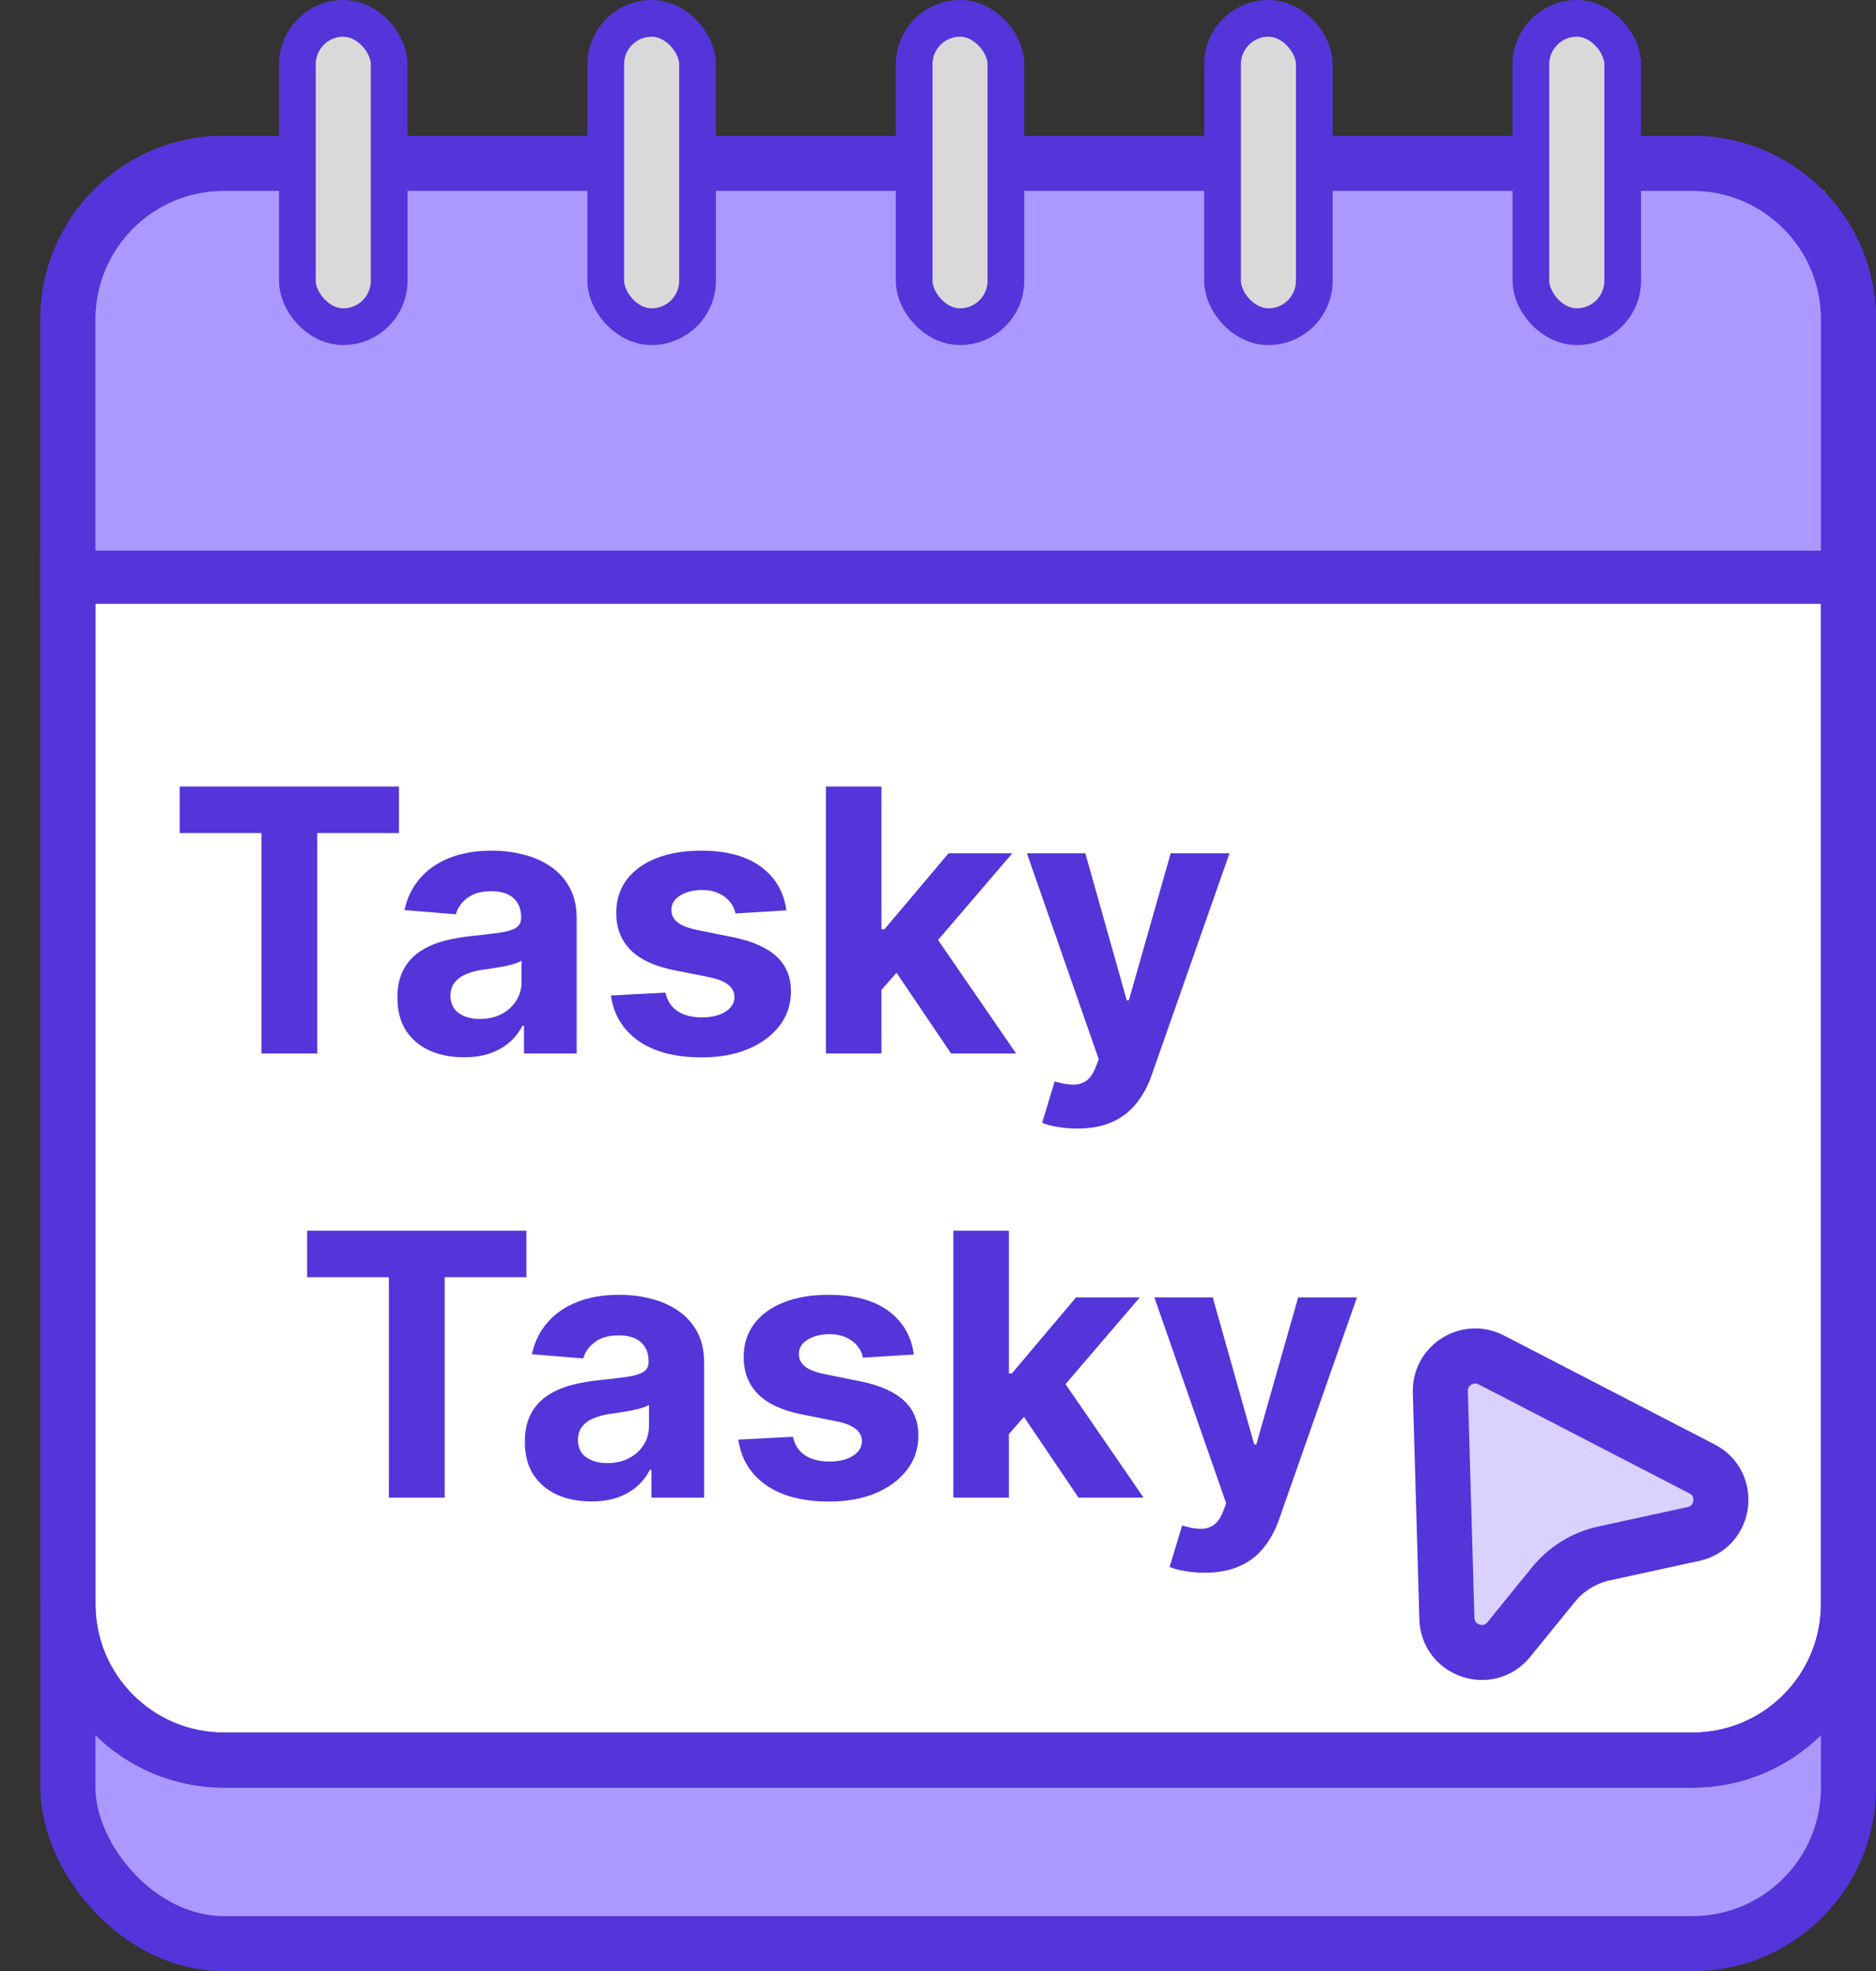 <svg width="511" height="537" viewBox="0 0 511 537" fill="none" xmlns="http://www.w3.org/2000/svg">
<rect x="0" y="0" width="511" height="537" fill="#333333" stroke="none"/>
<rect x="18.5" y="44.5" width="485" height="485" rx="42.5" fill="#AC99FF" stroke="#5534DA" stroke-width="15"/>
<path d="M61 44.5H461C484.472 44.5 503.5 63.528 503.5 87V437C503.5 460.472 484.472 479.5 461 479.5H61C37.528 479.5 18.5 460.472 18.5 437V87C18.5 63.528 37.528 44.5 61 44.5Z" fill="white" stroke="#5534DA" stroke-width="15"/>
<line x1="10.995" y1="157" x2="510.995" y2="157" stroke="#5534DA" stroke-width="15"/>
<path d="M48.946 226.95V214.273H108.676V226.95H86.41V287H71.211V226.95H48.946ZM126.36 288.03C122.88 288.03 119.779 287.426 117.056 286.219C114.334 284.988 112.18 283.177 110.593 280.786C109.031 278.371 108.25 275.364 108.25 271.766C108.25 268.735 108.806 266.19 109.919 264.131C111.031 262.071 112.547 260.414 114.464 259.159C116.382 257.904 118.56 256.957 120.998 256.318C123.46 255.679 126.041 255.229 128.74 254.969C131.912 254.637 134.469 254.33 136.41 254.045C138.351 253.738 139.76 253.288 140.636 252.696C141.512 252.104 141.95 251.228 141.95 250.068V249.855C141.95 247.606 141.24 245.866 139.819 244.635C138.422 243.404 136.434 242.788 133.853 242.788C131.131 242.788 128.965 243.392 127.355 244.599C125.745 245.783 124.68 247.275 124.159 249.074L110.167 247.938C110.877 244.623 112.274 241.759 114.358 239.344C116.441 236.905 119.128 235.035 122.419 233.733C125.733 232.407 129.568 231.744 133.924 231.744C136.955 231.744 139.855 232.099 142.625 232.81C145.418 233.52 147.892 234.621 150.047 236.112C152.225 237.604 153.941 239.521 155.196 241.865C156.45 244.185 157.078 246.967 157.078 250.21V287H142.731V279.436H142.305C141.429 281.141 140.257 282.644 138.789 283.946C137.322 285.224 135.558 286.231 133.498 286.964C131.439 287.675 129.059 288.03 126.36 288.03ZM130.693 277.589C132.918 277.589 134.883 277.152 136.588 276.276C138.292 275.376 139.63 274.169 140.6 272.653C141.571 271.138 142.056 269.422 142.056 267.504V261.716C141.583 262.024 140.932 262.308 140.103 262.568C139.298 262.805 138.387 263.03 137.369 263.243C136.351 263.432 135.333 263.61 134.315 263.776C133.297 263.918 132.374 264.048 131.545 264.166C129.77 264.427 128.219 264.841 126.893 265.409C125.567 265.977 124.538 266.747 123.804 267.717C123.07 268.664 122.703 269.848 122.703 271.268C122.703 273.328 123.449 274.902 124.94 275.991C126.455 277.057 128.373 277.589 130.693 277.589ZM214.198 248.009L200.348 248.861C200.112 247.677 199.603 246.612 198.821 245.665C198.04 244.694 197.01 243.925 195.732 243.357C194.477 242.765 192.974 242.469 191.222 242.469C188.878 242.469 186.901 242.966 185.292 243.96C183.682 244.931 182.877 246.233 182.877 247.866C182.877 249.169 183.398 250.269 184.439 251.169C185.481 252.069 187.268 252.791 189.801 253.335L199.674 255.324C204.977 256.413 208.93 258.165 211.534 260.58C214.139 262.994 215.441 266.167 215.441 270.097C215.441 273.671 214.387 276.808 212.28 279.507C210.197 282.206 207.332 284.313 203.686 285.828C200.064 287.32 195.886 288.065 191.151 288.065C183.93 288.065 178.177 286.562 173.892 283.555C169.631 280.525 167.133 276.406 166.4 271.197L181.279 270.416C181.729 272.618 182.818 274.299 184.546 275.459C186.274 276.595 188.488 277.163 191.186 277.163C193.838 277.163 195.969 276.654 197.578 275.636C199.212 274.595 200.041 273.257 200.064 271.624C200.041 270.25 199.461 269.126 198.324 268.25C197.188 267.35 195.436 266.664 193.069 266.19L183.623 264.308C178.296 263.243 174.33 261.396 171.726 258.768C169.146 256.141 167.855 252.791 167.855 248.719C167.855 245.215 168.802 242.196 170.696 239.663C172.614 237.13 175.301 235.177 178.757 233.804C182.238 232.431 186.31 231.744 190.973 231.744C197.863 231.744 203.284 233.2 207.238 236.112C211.215 239.024 213.535 242.99 214.198 248.009ZM238.674 271.304L238.71 253.158H240.911L258.383 232.455H275.748L252.275 259.869H248.688L238.674 271.304ZM224.967 287V214.273H240.094V287H224.967ZM259.058 287L243.006 263.243L253.092 252.554L276.778 287H259.058ZM293.388 307.455C291.471 307.455 289.671 307.301 287.99 306.993C286.333 306.709 284.96 306.342 283.871 305.892L287.28 294.599C289.056 295.144 290.654 295.44 292.074 295.487C293.518 295.535 294.761 295.203 295.803 294.493C296.868 293.783 297.732 292.575 298.395 290.871L299.283 288.562L279.716 232.455H295.625L306.918 272.511H307.486L318.885 232.455H334.901L313.701 292.895C312.683 295.83 311.298 298.387 309.546 300.565C307.818 302.767 305.628 304.46 302.976 305.643C300.325 306.851 297.129 307.455 293.388 307.455ZM83.662 347.95V335.273H143.393V347.95H121.127V408H105.928V347.95H83.662ZM161.077 409.03C157.597 409.03 154.496 408.426 151.773 407.219C149.051 405.988 146.896 404.177 145.31 401.786C143.748 399.371 142.966 396.364 142.966 392.766C142.966 389.735 143.523 387.19 144.635 385.131C145.748 383.071 147.263 381.414 149.181 380.159C151.099 378.904 153.277 377.957 155.715 377.318C158.177 376.679 160.758 376.229 163.456 375.969C166.629 375.637 169.186 375.33 171.127 375.045C173.068 374.738 174.477 374.288 175.353 373.696C176.229 373.104 176.667 372.228 176.667 371.068V370.855C176.667 368.606 175.956 366.866 174.536 365.635C173.139 364.404 171.151 363.788 168.57 363.788C165.848 363.788 163.681 364.392 162.072 365.599C160.462 366.783 159.396 368.275 158.876 370.074L144.884 368.938C145.594 365.623 146.991 362.759 149.074 360.344C151.158 357.905 153.845 356.035 157.135 354.733C160.45 353.407 164.285 352.744 168.641 352.744C171.671 352.744 174.572 353.099 177.341 353.81C180.135 354.52 182.609 355.621 184.763 357.112C186.941 358.604 188.658 360.521 189.912 362.865C191.167 365.185 191.795 367.967 191.795 371.21V408H177.448V400.436H177.022C176.146 402.141 174.974 403.644 173.506 404.946C172.038 406.224 170.275 407.231 168.215 407.964C166.155 408.675 163.776 409.03 161.077 409.03ZM165.41 398.589C167.635 398.589 169.6 398.152 171.305 397.276C173.009 396.376 174.347 395.169 175.317 393.653C176.288 392.138 176.773 390.422 176.773 388.504V382.716C176.3 383.024 175.649 383.308 174.82 383.568C174.015 383.805 173.104 384.03 172.086 384.243C171.068 384.432 170.05 384.61 169.032 384.776C168.014 384.918 167.09 385.048 166.262 385.166C164.486 385.427 162.936 385.841 161.61 386.409C160.284 386.977 159.254 387.747 158.52 388.717C157.787 389.664 157.42 390.848 157.42 392.268C157.42 394.328 158.165 395.902 159.657 396.991C161.172 398.057 163.09 398.589 165.41 398.589ZM248.915 369.009L235.065 369.861C234.828 368.677 234.319 367.612 233.538 366.665C232.757 365.694 231.727 364.925 230.449 364.357C229.194 363.765 227.691 363.469 225.939 363.469C223.595 363.469 221.618 363.966 220.008 364.96C218.398 365.931 217.594 367.233 217.594 368.866C217.594 370.169 218.114 371.269 219.156 372.169C220.198 373.069 221.985 373.791 224.518 374.335L234.39 376.324C239.693 377.413 243.647 379.165 246.251 381.58C248.855 383.994 250.157 387.167 250.157 391.097C250.157 394.671 249.104 397.808 246.997 400.507C244.914 403.206 242.049 405.313 238.403 406.828C234.781 408.32 230.603 409.065 225.868 409.065C218.647 409.065 212.894 407.562 208.609 404.555C204.348 401.525 201.85 397.406 201.116 392.197L215.996 391.416C216.445 393.618 217.534 395.299 219.263 396.459C220.991 397.595 223.204 398.163 225.903 398.163C228.555 398.163 230.685 397.654 232.295 396.636C233.929 395.595 234.757 394.257 234.781 392.624C234.757 391.25 234.177 390.126 233.041 389.25C231.905 388.35 230.153 387.664 227.785 387.19L218.339 385.308C213.013 384.243 209.047 382.396 206.443 379.768C203.863 377.141 202.572 373.791 202.572 369.719C202.572 366.215 203.519 363.196 205.413 360.663C207.331 358.13 210.018 356.177 213.474 354.804C216.954 353.431 221.026 352.744 225.69 352.744C232.579 352.744 238.001 354.2 241.954 357.112C245.932 360.024 248.252 363.99 248.915 369.009ZM273.391 392.304L273.426 374.158H275.628L293.1 353.455H310.465L286.992 380.869H283.405L273.391 392.304ZM259.683 408V335.273H274.811V408H259.683ZM293.774 408L277.723 384.243L287.808 373.554L311.494 408H293.774ZM328.105 428.455C326.187 428.455 324.388 428.301 322.707 427.993C321.05 427.709 319.677 427.342 318.588 426.892L321.997 415.599C323.773 416.144 325.371 416.44 326.791 416.487C328.235 416.535 329.478 416.203 330.52 415.493C331.585 414.783 332.449 413.575 333.112 411.871L334 409.562L314.433 353.455H330.342L341.635 393.511H342.203L353.602 353.455H369.618L348.417 413.895C347.399 416.83 346.015 419.387 344.263 421.565C342.534 423.767 340.345 425.46 337.693 426.643C335.041 427.851 331.845 428.455 328.105 428.455Z" fill="#5534DA"/>
<path d="M26 52C209.937 52 313.063 52 497 52C497 90.271 497 111.729 497 150H26V105.24V52Z" fill="#AC99FF"/>
<path d="M61 44.5H461C484.472 44.5 503.5 63.528 503.5 87V437C503.5 460.472 484.472 479.5 461 479.5H61C37.528 479.5 18.5 460.472 18.5 437V87C18.5 63.528 37.528 44.5 61 44.5Z" stroke="#5534DA" stroke-width="15"/>
<rect x="81" y="5" width="25" height="84" rx="12.5" fill="#D9D9D9" stroke="#5534DA" stroke-width="10"/>
<rect x="249" y="5" width="25" height="84" rx="12.5" fill="#D9D9D9" stroke="#5534DA" stroke-width="10"/>
<rect x="165" y="5" width="25" height="84" rx="12.5" fill="#D9D9D9" stroke="#5534DA" stroke-width="10"/>
<rect x="333" y="5" width="25" height="84" rx="12.5" fill="#D9D9D9" stroke="#5534DA" stroke-width="10"/>
<rect x="417" y="5" width="25" height="84" rx="12.5" fill="#D9D9D9" stroke="#5534DA" stroke-width="10"/>
<path d="M394.117 440.939L392.331 379.19C392.122 371.953 399.761 367.151 406.191 370.477L463.616 400.176C471.52 404.264 469.97 416.001 461.276 417.896L436.939 423.202C431.51 424.386 426.645 427.379 423.142 431.692L410.986 446.654C405.433 453.491 394.372 449.743 394.117 440.939Z" fill="#DAD1FF" stroke="#5534DA" stroke-width="15"/>
</svg>
